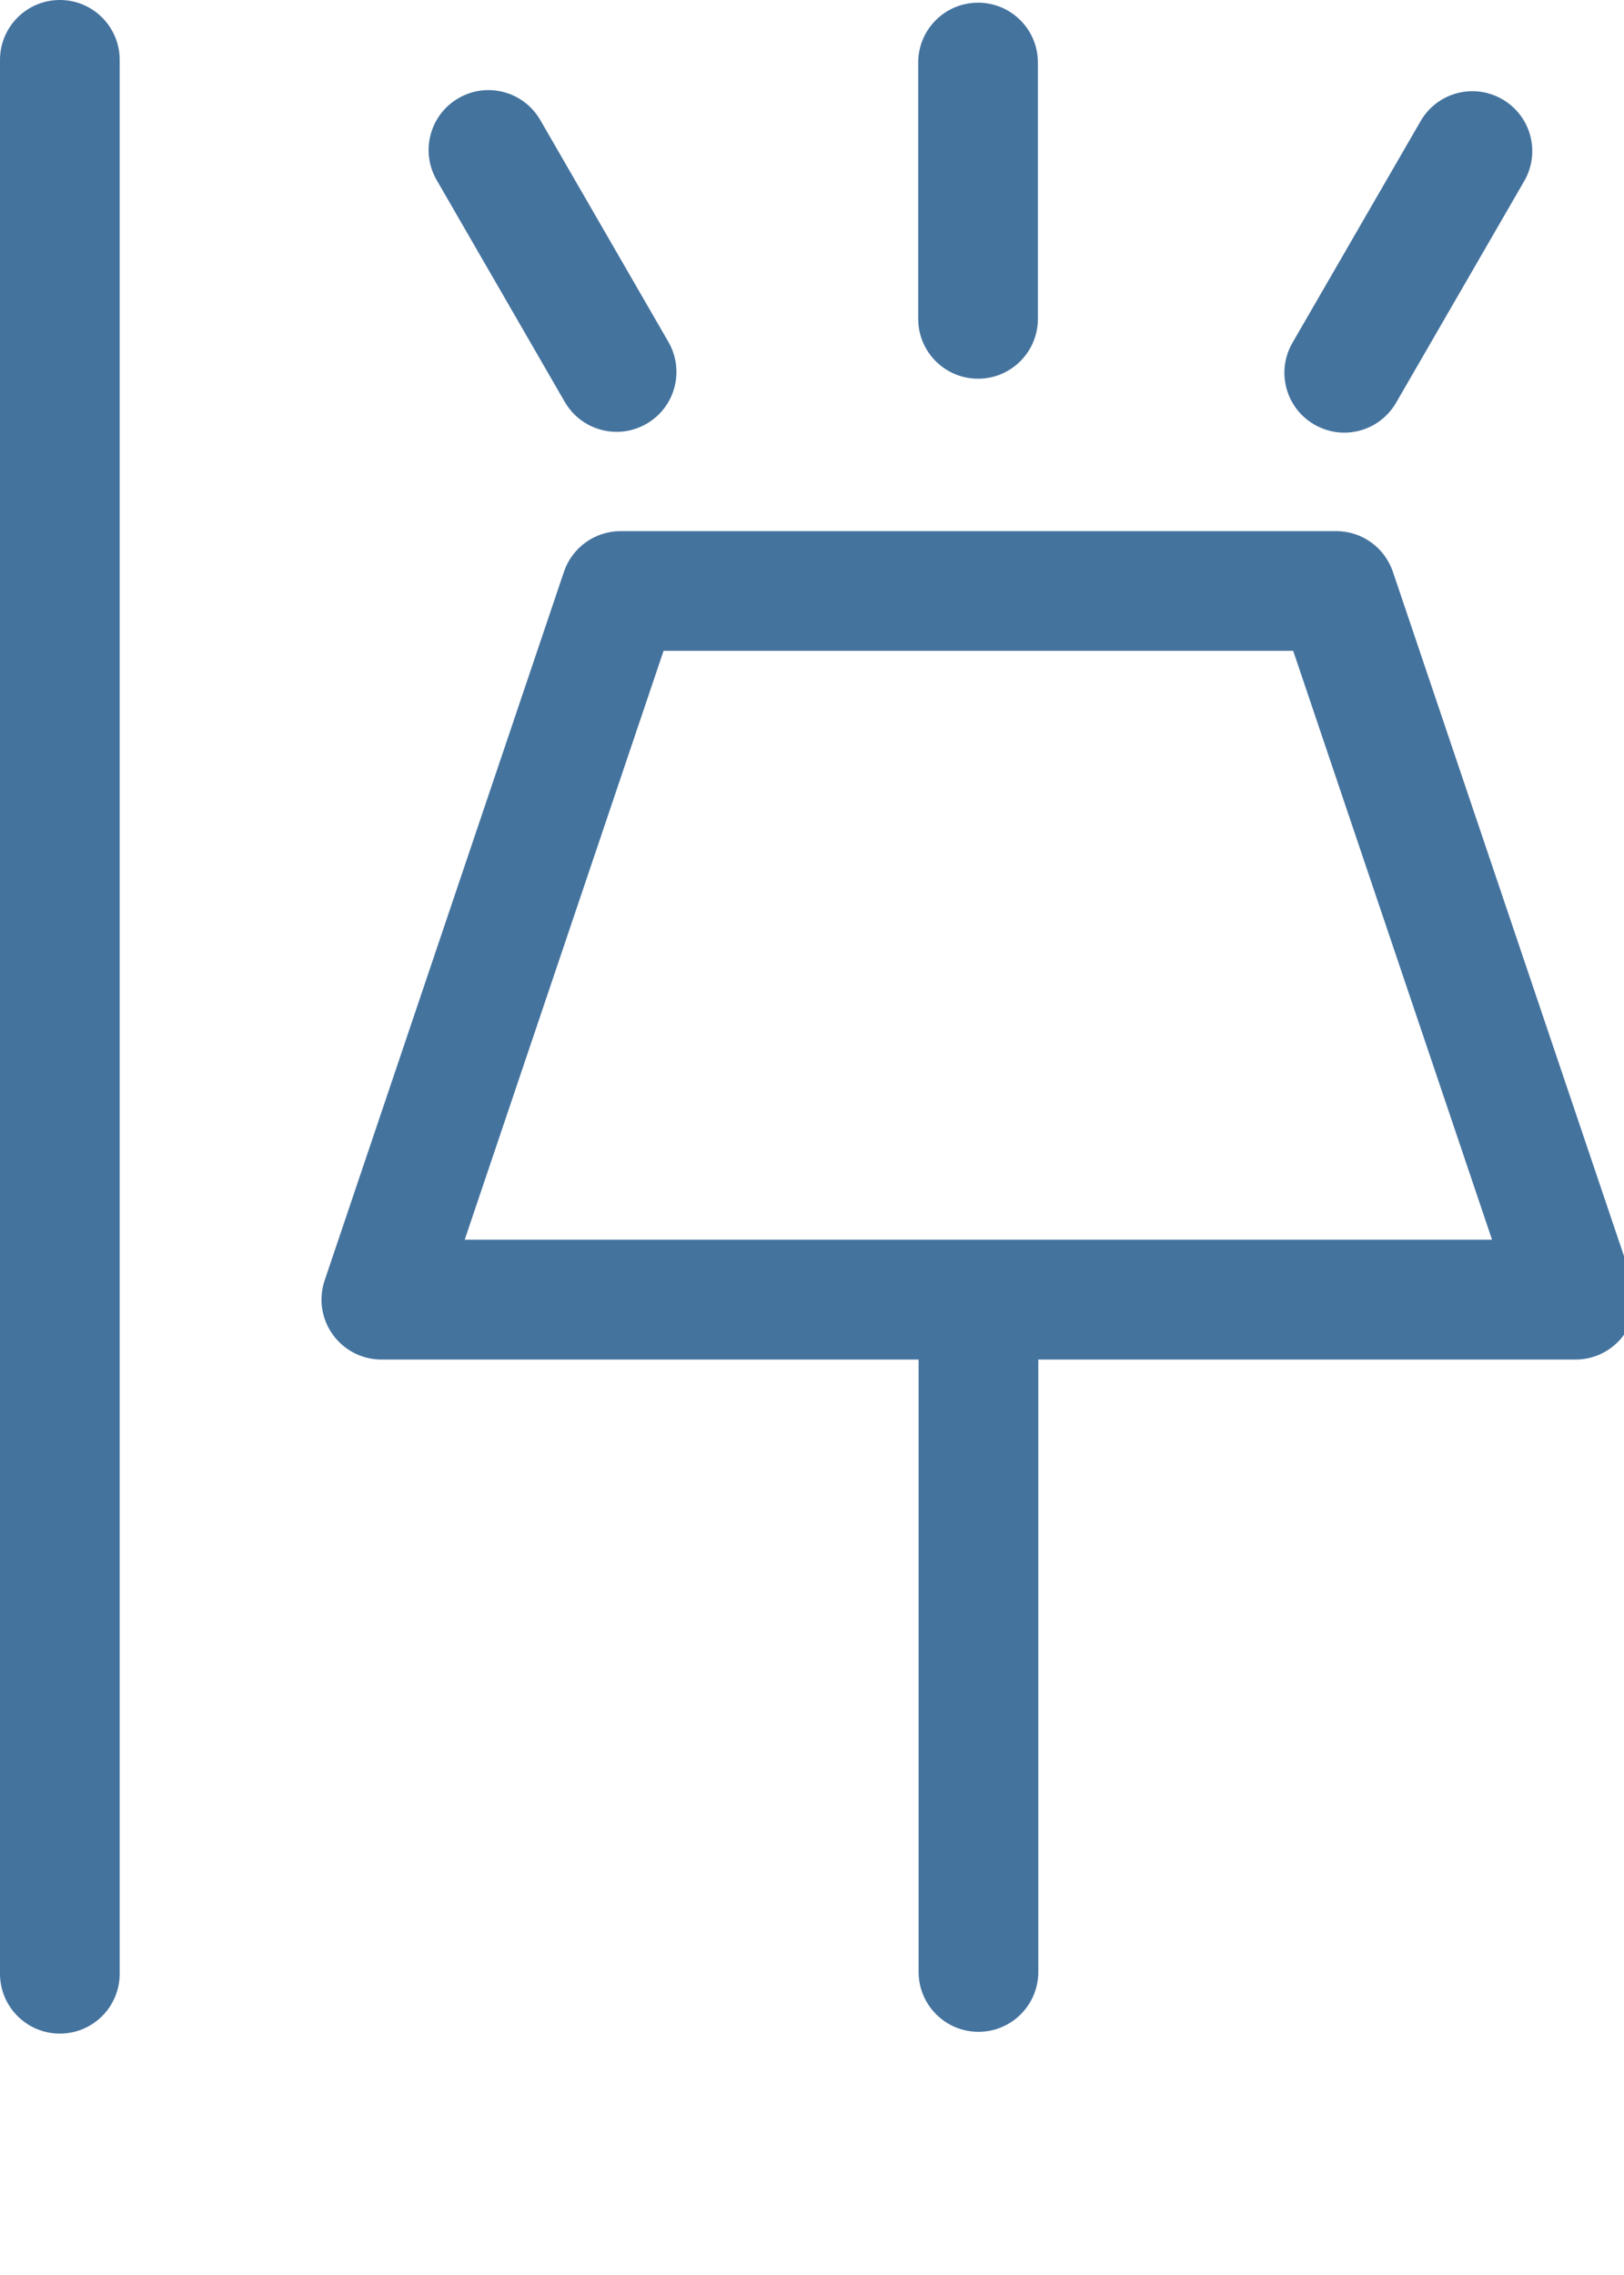 <svg id="feller-1425" xmlns="http://www.w3.org/2000/svg" x="0px" y="0px" width="20px" height="28px" xml:space="preserve"><path d="M0.737,0C0.33,0,0,0.33,0,0.737v23.555c0,0.407,0.33,0.737,0.737,0.737s0.737-0.33,0.737-0.737V0.737  C1.474,0.33,1.144,0,0.737,0z M20.101,15.759l-2.947-8.721c-0.102-0.3-0.382-0.501-0.698-0.501H7.643c-0.316,0-0.597,0.201-0.698,0.501l-2.947,8.721  c-0.076,0.226-0.039,0.473,0.1,0.666c0.138,0.193,0.361,0.308,0.599,0.308h6.616v7.537c0,0.407,0.33,0.737,0.737,0.737  s0.737-0.33,0.737-0.737v-7.537h6.616c0.237,0,0.46-0.114,0.599-0.308S20.177,15.985,20.101,15.759z M5.723,15.258l2.449-7.248  h7.754l2.449,7.248H5.723z M12.045,4.661c0.407,0,0.737-0.33,0.737-0.737V0.77c0-0.407-0.33-0.737-0.737-0.737s-0.737,0.33-0.737,0.737v3.154  C11.308,4.332,11.638,4.661,12.045,4.661z M6.955,4.946c0.136,0.236,0.384,0.369,0.639,0.369c0.125,0,0.252-0.032,0.368-0.099c0.353-0.204,0.473-0.654,0.27-1.007  L6.654,1.478c-0.204-0.353-0.655-0.474-1.007-0.27c-0.353,0.204-0.473,0.654-0.27,1.007L6.955,4.946z M16.186,5.225c0.116,0.067,0.243,0.1,0.368,0.1c0.255,0,0.502-0.132,0.639-0.368l1.578-2.728  c0.204-0.353,0.084-0.803-0.269-1.007c-0.354-0.205-0.804-0.083-1.007,0.269l-1.578,2.728C15.713,4.571,15.833,5.021,16.186,5.225z" style="fill: #44739e"></path></svg>
